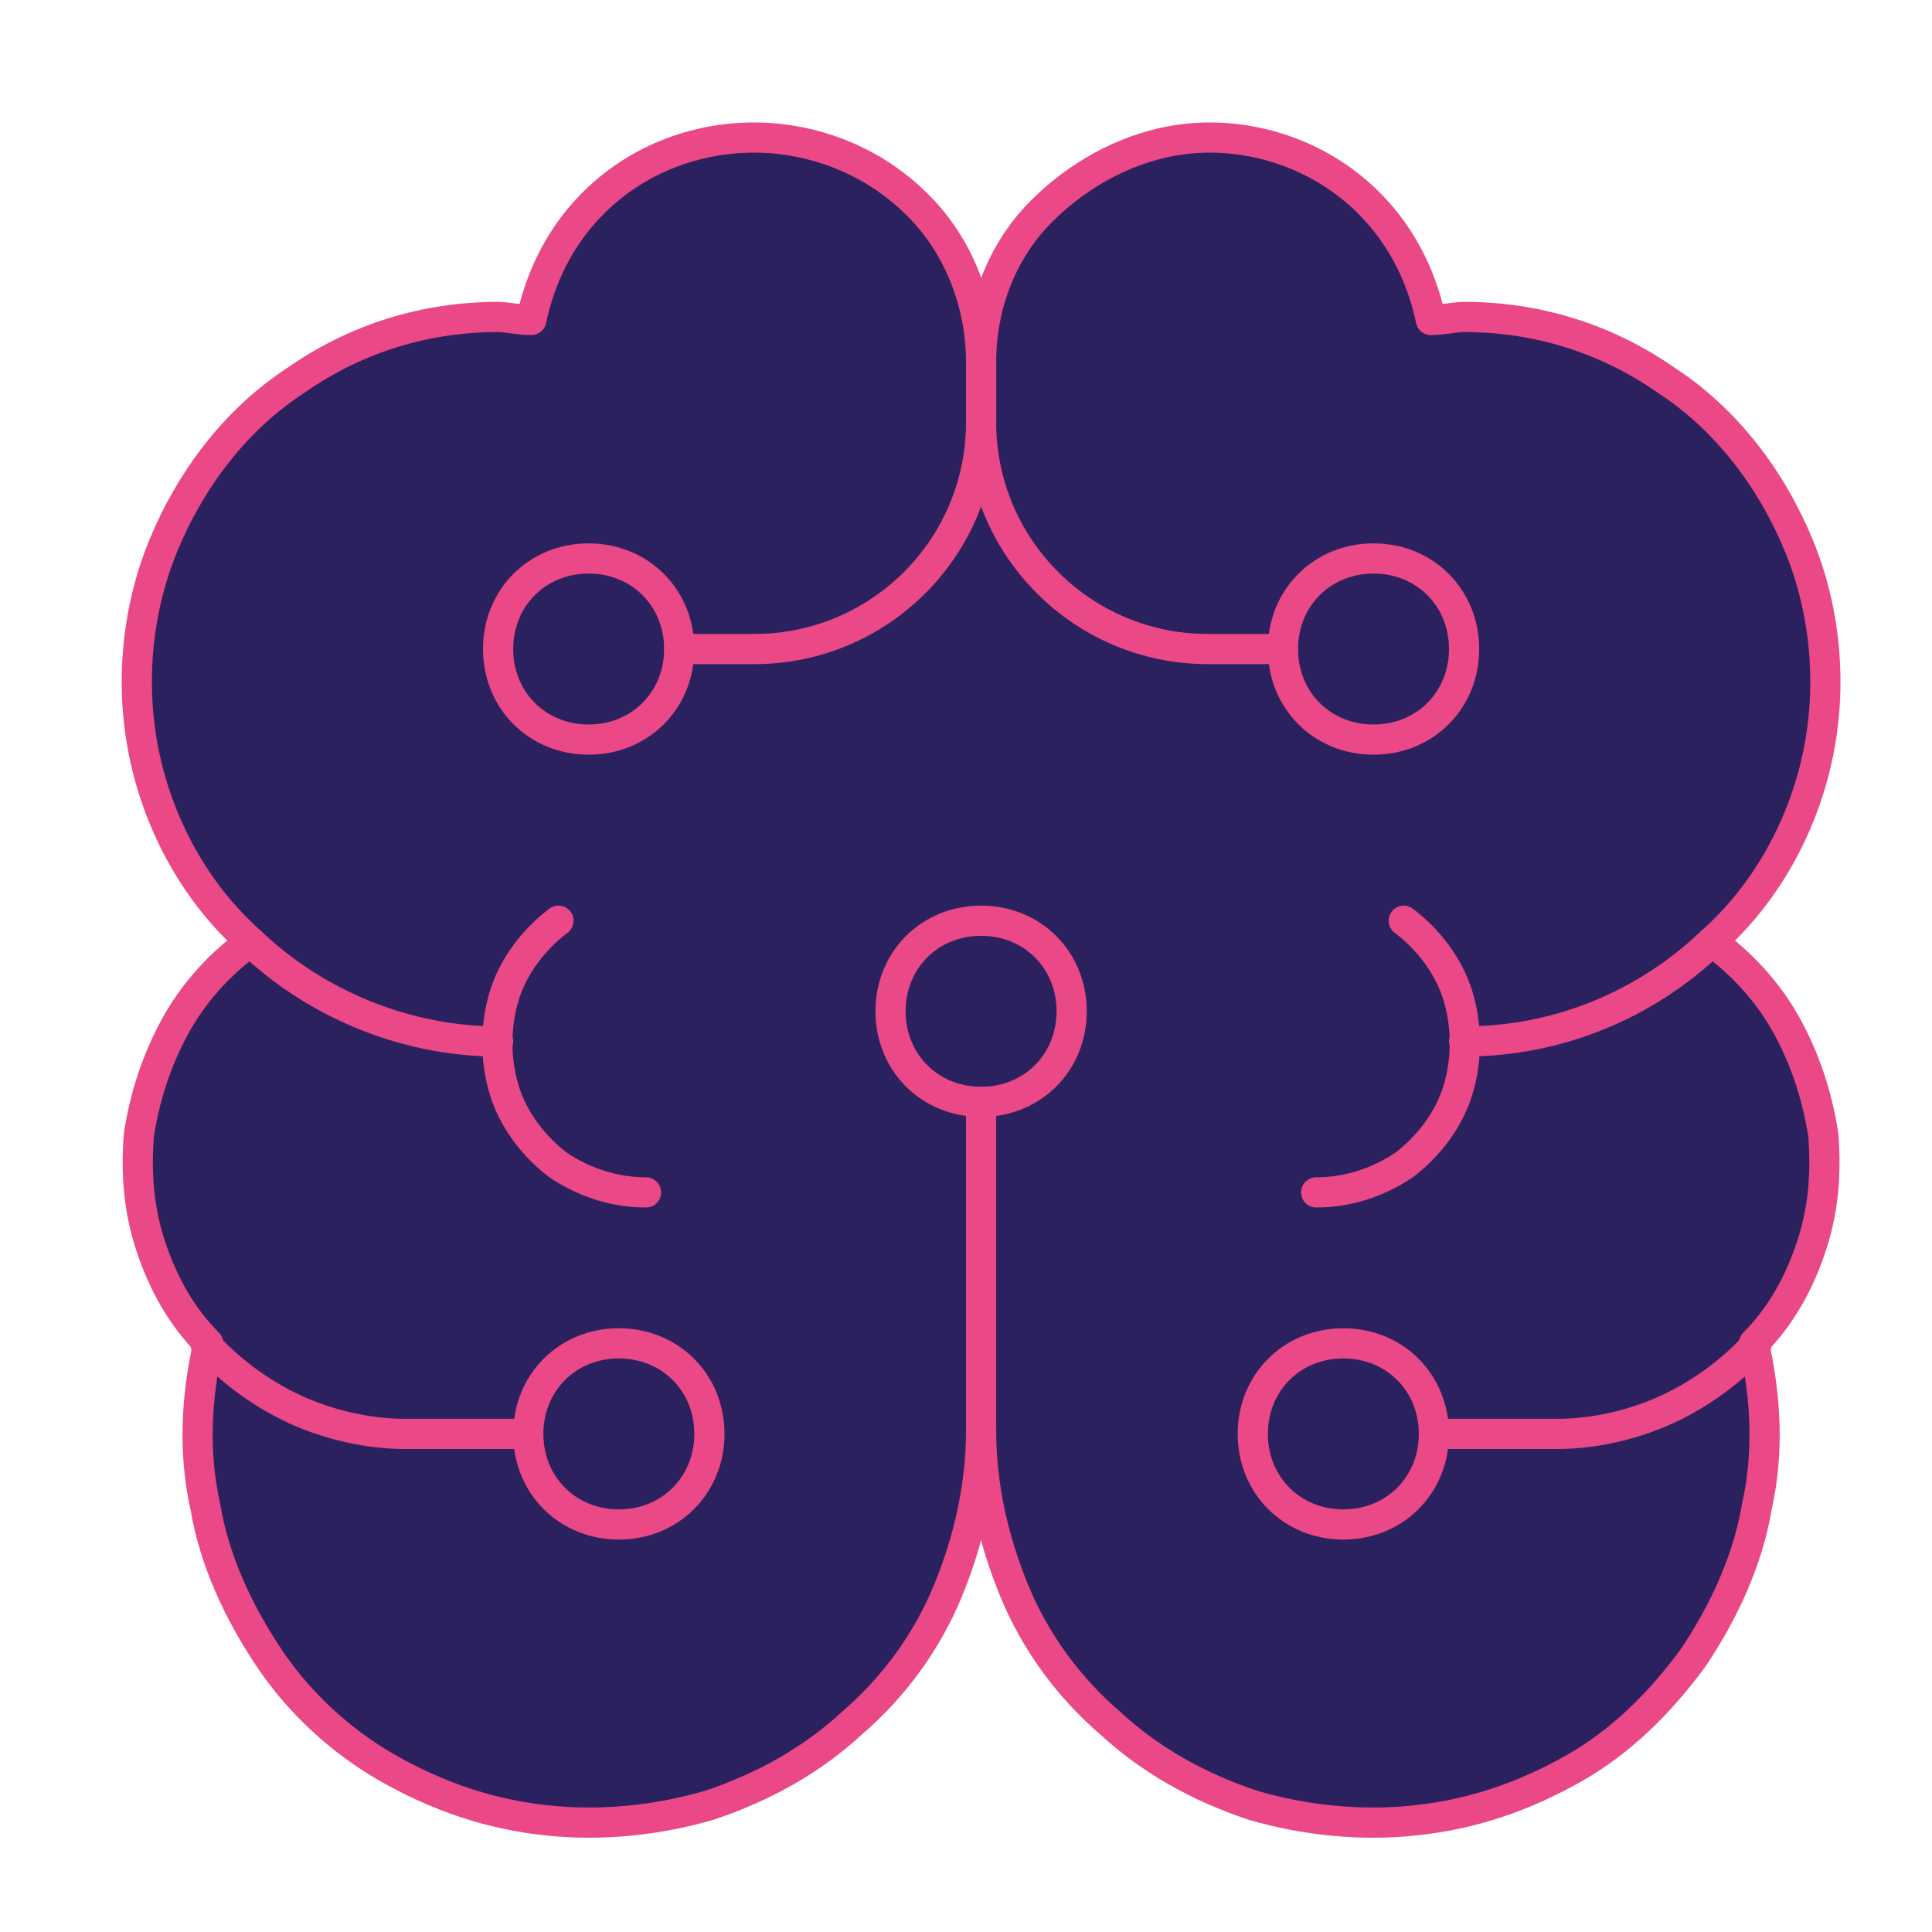 <?xml version="1.0" encoding="utf-8"?>
<!-- Generator: Adobe Illustrator 18.0.0, SVG Export Plug-In . SVG Version: 6.00 Build 0)  -->
<!DOCTYPE svg PUBLIC "-//W3C//DTD SVG 1.1//EN" "http://www.w3.org/Graphics/SVG/1.1/DTD/svg11.dtd">
<svg version="1.1" xmlns="http://www.w3.org/2000/svg" xmlns:xlink="http://www.w3.org/1999/xlink" x="0px" y="0px"
	 viewBox="0 0 64 64" enable-background="new 0 0 64 64" xml:space="preserve">
<g id="background">
	<path fill="#2B215F" d="M42.5,21.5H25c2,0,3.9-0.8,5.3-2.2c1.4-1.4,2.2-3.3,2.2-5.3v-2c0-1.9-0.7-3.7-1.9-5c-1.3-1.4-3-2.2-4.8-2.4
		C23.9,4.4,22,4.9,20.5,6C19,7.1,18,8.7,17.6,10.6c-0.4,0-0.8-0.1-1.1-0.1c-2.4,0-4.7,0.7-6.7,2.1c-2,1.3-3.5,3.3-4.4,5.5
		c-0.9,2.2-1.1,4.7-0.6,7c0.5,2.3,1.7,4.5,3.5,6.1c-1,0.7-1.9,1.7-2.5,2.8c-0.6,1.1-1,2.3-1.2,3.6c-0.1,1.3,0,2.5,0.4,3.7
		c0.4,1.2,1,2.3,1.9,3.2c-0.4,1.8-0.5,3.6-0.1,5.4c0.3,1.8,1.1,3.5,2.1,5s2.4,2.8,4,3.7c1.6,0.9,3.3,1.5,5.2,1.7
		c1.8,0.2,3.7,0,5.4-0.5c1.8-0.6,3.4-1.5,4.7-2.7c1.4-1.2,2.5-2.7,3.2-4.4s1.1-3.5,1.1-5.3"/>
	<path fill="#2B215F" d="M25.9,21.5L25.9,21.5c-2,0-1-1.5-2.4-2.9c-1.4-1.4,9-2.6,9-4.6v-2c0-1.9,0.7-3.7,2-5s3-2.2,4.8-2.4
		C41.1,4.4,43,4.9,44.5,6c1.5,1.1,2.5,2.7,2.9,4.6c0.4,0,0.8-0.1,1.1-0.1c2.4,0,4.7,0.7,6.7,2.1c2,1.3,3.5,3.3,4.4,5.5
		c0.9,2.2,1.1,4.7,0.6,7c-0.5,2.3-1.7,4.5-3.5,6.1c1,0.7,1.9,1.7,2.5,2.8c0.6,1.1,1,2.3,1.2,3.6c0.1,1.3,0,2.5-0.4,3.7
		c-0.4,1.2-1,2.3-1.9,3.2c0.4,1.8,0.5,3.6,0.1,5.4c-0.3,1.8-1.1,3.5-2.1,5c-1.1,1.5-2.4,2.8-4,3.7c-1.6,0.9-3.3,1.5-5.2,1.7
		c-1.8,0.2-3.7,0-5.4-0.5c-1.8-0.6-3.4-1.5-4.7-2.7c-1.4-1.2-2.5-2.7-3.2-4.4c-0.7-1.7-1.1-3.5-1.1-5.3"/>
</g>
<g id="outline">
	<path fill="none" stroke="#EB4887" stroke-width="1" stroke-linecap="round" stroke-linejoin="round" stroke-miterlimit="10" d="
		M58.2,44.5c-0.8,0.9-1.9,1.7-3,2.2c-1.1,0.5-2.4,0.8-3.6,0.8h-4"/>
	<path fill="none" stroke="#EB4887" stroke-width="1" stroke-linecap="round" stroke-linejoin="round" stroke-miterlimit="10" d="
		M6.8,44.5c0.8,0.9,1.9,1.7,3,2.2c1.1,0.5,2.4,0.8,3.6,0.8h4"/>
	<path fill="none" stroke="#EB4887" stroke-width="1" stroke-linecap="round" stroke-linejoin="round" stroke-miterlimit="10" d="
		M22.5,21.5H25c2,0,3.9-0.8,5.3-2.2c1.4-1.4,2.2-3.3,2.2-5.3v-2c0-1.9-0.7-3.7-1.9-5c-1.3-1.4-3-2.2-4.8-2.4C23.9,4.4,22,4.9,20.5,6
		C19,7.1,18,8.7,17.6,10.6c-0.4,0-0.8-0.1-1.1-0.1c-2.4,0-4.7,0.7-6.7,2.1c-2,1.3-3.5,3.3-4.4,5.5c-0.9,2.2-1.1,4.7-0.6,7
		c0.5,2.3,1.7,4.5,3.5,6.1c-1,0.7-1.9,1.7-2.5,2.8c-0.6,1.1-1,2.3-1.2,3.6c-0.1,1.3,0,2.5,0.4,3.7c0.4,1.2,1,2.3,1.9,3.2
		c-0.4,1.8-0.5,3.6-0.1,5.4c0.3,1.8,1.1,3.5,2.1,5s2.4,2.8,4,3.7c1.6,0.9,3.3,1.5,5.2,1.7c1.8,0.2,3.7,0,5.4-0.5
		c1.8-0.6,3.4-1.5,4.7-2.7c1.4-1.2,2.5-2.7,3.2-4.4s1.1-3.5,1.1-5.3"/>
	<path fill="none" stroke="#EB4887" stroke-width="1" stroke-linecap="round" stroke-linejoin="round" stroke-miterlimit="10" d="
		M42.5,21.5H40c-2,0-3.9-0.8-5.3-2.2c-1.4-1.4-2.2-3.3-2.2-5.3v-2c0-1.9,0.7-3.7,2-5s3-2.2,4.8-2.4C41.1,4.4,43,4.9,44.5,6
		c1.5,1.1,2.5,2.7,2.9,4.6c0.4,0,0.8-0.1,1.1-0.1c2.4,0,4.7,0.7,6.7,2.1c2,1.3,3.5,3.3,4.4,5.5c0.9,2.2,1.1,4.7,0.6,7
		c-0.5,2.3-1.7,4.5-3.5,6.1c1,0.7,1.9,1.7,2.5,2.8c0.6,1.1,1,2.3,1.2,3.6c0.1,1.3,0,2.5-0.4,3.7c-0.4,1.2-1,2.3-1.9,3.2
		c0.4,1.8,0.5,3.6,0.1,5.4c-0.3,1.8-1.1,3.5-2.1,5c-1.1,1.5-2.4,2.8-4,3.7c-1.6,0.9-3.3,1.5-5.2,1.7c-1.8,0.2-3.7,0-5.4-0.5
		c-1.8-0.6-3.4-1.5-4.7-2.7c-1.4-1.2-2.5-2.7-3.2-4.4c-0.7-1.7-1.1-3.5-1.1-5.3"/>
	<path fill="none" stroke="#EB4887" stroke-width="1" stroke-linecap="round" stroke-linejoin="round" stroke-miterlimit="10" d="
		M46.5,30.5c0.8,0.6,1.5,1.5,1.8,2.5c0.3,1,0.3,2.1,0,3.1c-0.3,1-1,1.9-1.8,2.5c-0.9,0.6-1.9,0.9-2.9,0.9"/>
	<path fill="none" stroke="#EB4887" stroke-width="1" stroke-linecap="round" stroke-linejoin="round" stroke-miterlimit="10" d="
		M18.5,30.5C17.7,31.1,17,32,16.7,33c-0.3,1-0.3,2.1,0,3.1c0.3,1,1,1.9,1.8,2.5c0.9,0.6,1.9,0.9,2.9,0.9"/>
	<path fill="none" stroke="#EB4887" stroke-width="1" stroke-linecap="round" stroke-linejoin="round" stroke-miterlimit="10" d="
		M32.5,47.4V36.5"/>
	<path fill="none" stroke="#EB4887" stroke-width="1" stroke-linecap="round" stroke-linejoin="round" stroke-miterlimit="10" d="
		M19.5,24.5c1.7,0,3-1.3,3-3s-1.3-3-3-3s-3,1.3-3,3S17.8,24.5,19.5,24.5z"/>
	<path fill="none" stroke="#EB4887" stroke-width="1" stroke-linecap="round" stroke-linejoin="round" stroke-miterlimit="10" d="
		M20.5,50.5c1.7,0,3-1.3,3-3s-1.3-3-3-3s-3,1.3-3,3S18.8,50.5,20.5,50.5z"/>
	<path fill="none" stroke="#EB4887" stroke-width="1" stroke-linecap="round" stroke-linejoin="round" stroke-miterlimit="10" d="
		M32.5,36.5c1.7,0,3-1.3,3-3c0-1.7-1.3-3-3-3c-1.7,0-3,1.3-3,3C29.5,35.2,30.8,36.5,32.5,36.5z"/>
	<path fill="none" stroke="#EB4887" stroke-width="1" stroke-linecap="round" stroke-linejoin="round" stroke-miterlimit="10" d="
		M45.5,24.5c1.7,0,3-1.3,3-3s-1.3-3-3-3s-3,1.3-3,3S43.8,24.5,45.5,24.5z"/>
	<path fill="none" stroke="#EB4887" stroke-width="1" stroke-linecap="round" stroke-linejoin="round" stroke-miterlimit="10" d="
		M44.5,50.5c1.7,0,3-1.3,3-3s-1.3-3-3-3s-3,1.3-3,3S42.8,50.5,44.5,50.5z"/>
	<path fill="none" stroke="#EB4887" stroke-width="1" stroke-linecap="round" stroke-linejoin="round" stroke-miterlimit="10" d="
		M48.5,34.5c3.1,0,6-1.2,8.2-3.3"/>
	<path fill="none" stroke="#EB4887" stroke-width="1" stroke-linecap="round" stroke-linejoin="round" stroke-miterlimit="10" d="
		M8.3,31.2c2.2,2.1,5.2,3.3,8.2,3.3"/>
</g>
</svg>
